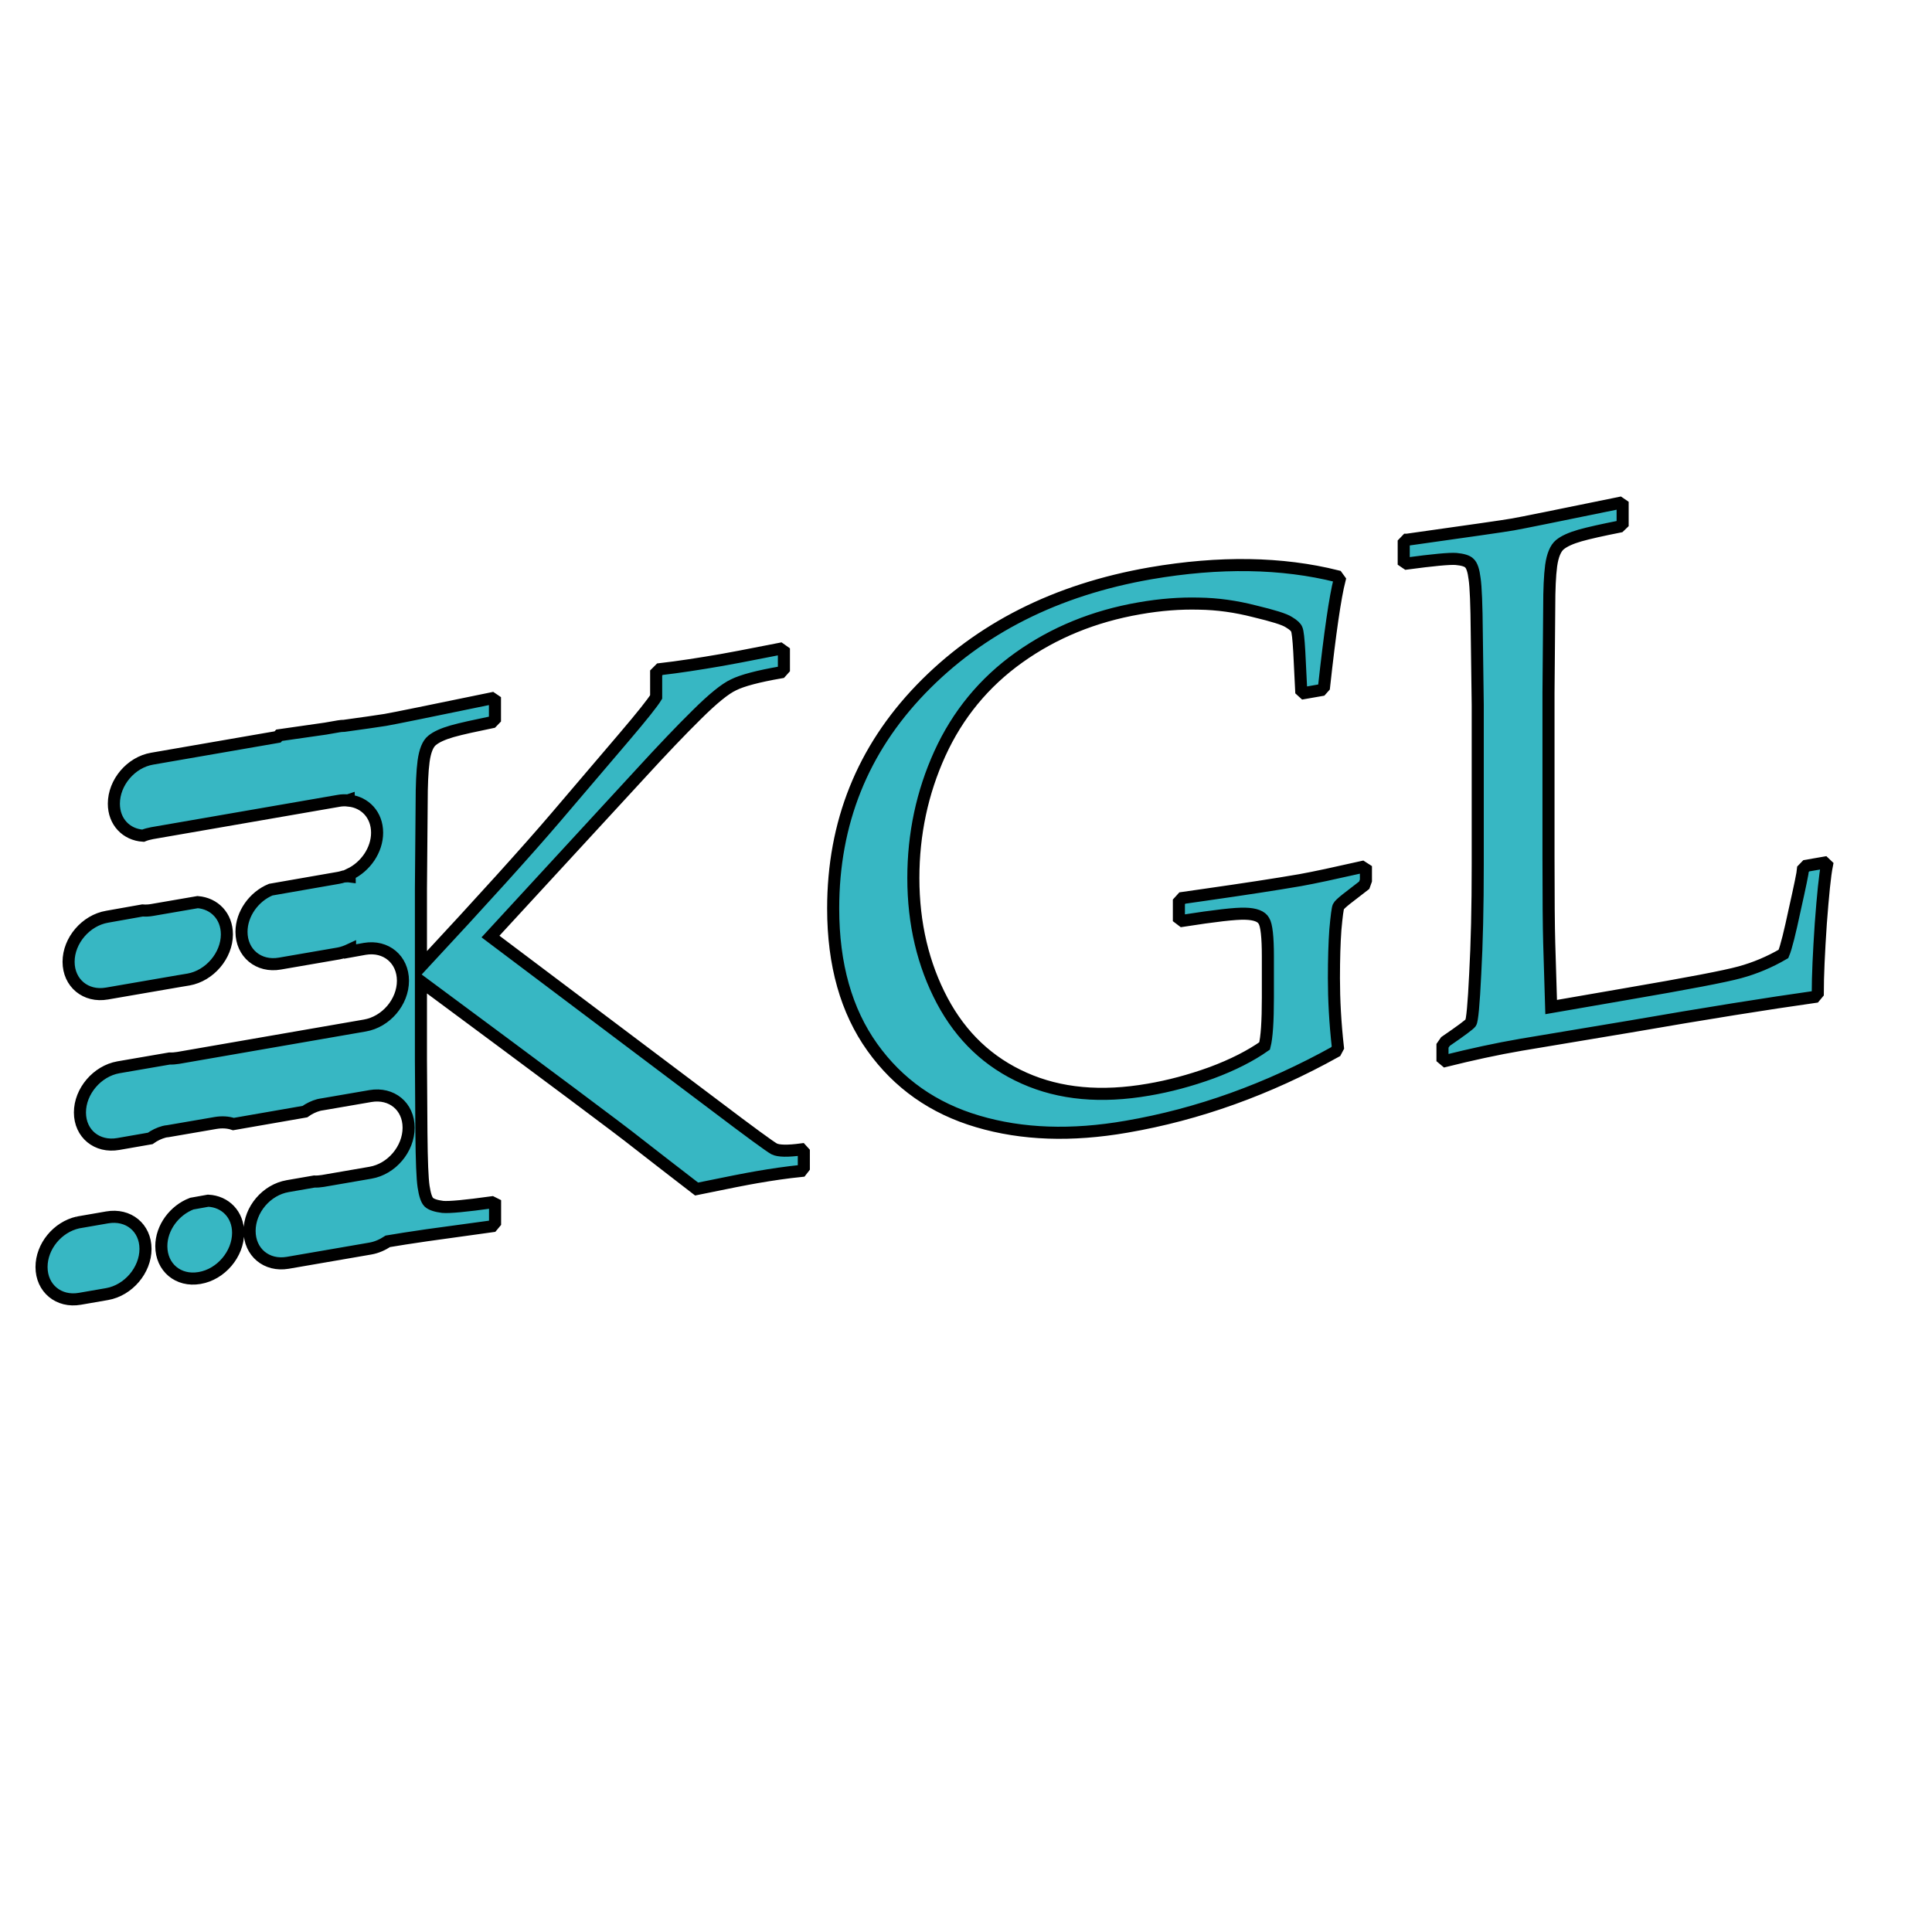 <?xml version="1.0" encoding="UTF-8" standalone="no"?>
<!-- Created with Inkscape (http://www.inkscape.org/) -->

<svg
   width="16"
   height="16"
   viewBox="0 0 16 16"
   version="1.1"
   id="svg1"
   xmlns="http://www.w3.org/2000/svg"
   xmlns:svg="http://www.w3.org/2000/svg">
  <defs
     id="defs1" />
  <g
     id="layer1">
    <path
       id="text1"
       style="font-size:7.841px;font-family:'Palatino Linotype';-inkscape-font-specification:'Palatino Linotype';opacity:1;fill:#37b7c3;fill-opacity:1;stroke:#000000;stroke-width:0.1;stroke-dasharray:none"
       d="M 9.527,4.748 C 8.746,4.884 8.113,5.204 7.627,5.707 7.143,6.209 6.9,6.814 6.9,7.524 c 0,0.465 0.109,0.848 0.324,1.149 0.215,0.301 0.506,0.506 0.873,0.614 0.367,0.109 0.777,0.123 1.232,0.044 C 9.923,9.229 10.501,9.021 11.062,8.709 l 0.018,-0.034 c -0.023,-0.205 -0.033,-0.396 -0.033,-0.574 0,-0.158 0.004,-0.292 0.012,-0.402 0.01,-0.113 0.019,-0.177 0.025,-0.19 0.006,-0.013 0.028,-0.033 0.064,-0.062 l 0.15,-0.116 0.014,-0.039 v -0.092 l -0.031,-0.02 c -0.226,0.051 -0.397,0.088 -0.514,0.109 -0.203,0.035 -0.465,0.075 -0.787,0.121 l -0.188,0.027 -0.029,0.032 v 0.135 l 0.029,0.022 c 0.269,-0.042 0.442,-0.062 0.521,-0.059 0.082,0.002 0.134,0.022 0.154,0.059 C 10.489,7.66 10.5,7.76 10.5,7.921 v 0.34 c 0,0.199 -0.009,0.332 -0.027,0.401 -0.115,0.081 -0.263,0.157 -0.441,0.223 C 9.855,8.949 9.682,8.995 9.512,9.024 9.12,9.092 8.778,9.061 8.482,8.929 8.187,8.798 7.961,8.584 7.803,8.287 7.645,7.989 7.564,7.649 7.564,7.272 c 0,-0.365 0.073,-0.708 0.219,-1.03 0.148,-0.325 0.367,-0.591 0.656,-0.797 0.289,-0.206 0.621,-0.342 0.996,-0.407 0.176,-0.031 0.34,-0.043 0.494,-0.039 0.154,0.002 0.307,0.024 0.459,0.063 0.154,0.037 0.25,0.066 0.287,0.091 0.037,0.022 0.058,0.042 0.064,0.059 0.008,0.017 0.015,0.078 0.021,0.184 l 0.016,0.323 0.023,0.021 0.143,-0.025 0.023,-0.026 c 0.049,-0.447 0.092,-0.744 0.129,-0.888 l -0.021,-0.029 C 10.617,4.658 10.101,4.649 9.527,4.748 Z M 2.312,6.089 2.299,6.103 1.26,6.283 C 1.084,6.313 0.943,6.48 0.943,6.656 c 0,0.15 0.103,0.256 0.242,0.265 0.024,-0.01 0.049,-0.016 0.074,-0.021 L 2.805,6.632 c 0.026,-0.005 0.052,-0.005 0.076,-0.003 0.003,-0.001 0.005,-0.002 0.008,-0.003 3.69e-5,0.001 -3.62e-5,0.003 0,0.004 0.135,0.014 0.234,0.119 0.234,0.266 0,0.144 -0.096,0.282 -0.227,0.344 v 0.018 c -0.015,-0.002 -0.032,1.585e-4 -0.049,6.515e-4 -0.014,0.004 -0.029,0.009 -0.043,0.011 l -0.562,0.098 C 2.103,7.425 2,7.568 2,7.717 2,7.893 2.142,8.011 2.318,7.98 L 2.805,7.896 c 0.032,-0.006 0.064,-0.018 0.094,-0.032 V 7.88 L 3.021,7.858 c 0.176,-0.03 0.316,0.088 0.316,0.264 0,0.176 -0.14,0.341 -0.316,0.371 l -1.545,0.268 c -0.025,0.004 -0.049,0.006 -0.072,0.005 L 0.98,8.839 C 0.805,8.87 0.662,9.037 0.662,9.213 c 0,0.176 0.142,0.292 0.318,0.261 L 1.244,9.428 c 0.035,-0.025 0.074,-0.044 0.115,-0.055 0.011,-0.003 0.02,-0.004 0.031,-0.005 l 0.395,-0.068 c 0.053,-0.009 0.104,-0.006 0.148,0.009 L 2.525,9.206 c 0.035,-0.025 0.074,-0.044 0.115,-0.055 0.011,-0.003 0.022,-0.004 0.033,-0.006 l 0.395,-0.068 c 0.176,-0.03 0.316,0.086 0.316,0.262 0,0.176 -0.14,0.343 -0.316,0.373 L 2.674,9.78 c -0.025,0.004 -0.049,0.006 -0.072,0.005 l -0.219,0.038 c -0.176,0.03 -0.316,0.195 -0.316,0.371 0,0.176 0.14,0.294 0.316,0.264 l 0.684,-0.118 c 0.052,-0.009 0.101,-0.031 0.145,-0.06 0.081,-0.014 0.185,-0.03 0.322,-0.05 0.351,-0.048 0.531,-0.072 0.541,-0.074 l 0.025,-0.03 V 9.97 L 4.074,9.957 C 3.857,9.987 3.721,10 3.666,9.995 3.611,9.988 3.571,9.975 3.551,9.956 3.532,9.937 3.518,9.893 3.508,9.827 3.498,9.761 3.492,9.614 3.49,9.383 L 3.486,8.782 V 8.128 c 1.054,0.781 1.652,1.227 1.791,1.338 0.141,0.111 0.306,0.237 0.492,0.381 0.256,-0.053 0.422,-0.085 0.498,-0.098 0.127,-0.022 0.25,-0.04 0.369,-0.052 l 0.021,-0.027 V 9.541 L 6.637,9.519 C 6.524,9.534 6.449,9.533 6.412,9.515 6.377,9.496 6.211,9.375 5.914,9.15 L 4.062,7.756 5.307,6.404 C 5.481,6.214 5.636,6.051 5.77,5.919 5.905,5.785 6.006,5.703 6.076,5.671 c 0.07,-0.035 0.2,-0.07 0.391,-0.103 l 0.025,-0.028 v -0.145 l -0.031,-0.022 C 6.178,5.429 6.016,5.459 5.975,5.466 5.79,5.498 5.621,5.524 5.465,5.542 l -0.031,0.031 V 5.772 C 5.405,5.82 5.316,5.932 5.166,6.108 L 4.6,6.772 C 4.372,7.039 4.001,7.45 3.486,8.004 V 7.358 l 0.006,-0.708 c 0,-0.148 0.005,-0.263 0.016,-0.346 0.012,-0.086 0.035,-0.144 0.07,-0.172 0.035,-0.029 0.09,-0.054 0.166,-0.076 0.078,-0.022 0.189,-0.046 0.33,-0.075 l 0.025,-0.026 V 5.8 L 4.074,5.783 C 3.555,5.89 3.261,5.95 3.191,5.962 3.138,5.971 2.986,5.992 2.85,6.011 c -0.015,4.989e-4 -0.03,0.001 -0.045,0.004 l -0.109,0.019 z M 11.65,4.47 11.625,4.496 v 0.154 l 0.025,0.017 c 0.217,-0.029 0.353,-0.042 0.408,-0.038 0.055,0.005 0.093,0.016 0.111,0.035 0.021,0.019 0.035,0.063 0.043,0.129 0.01,0.066 0.016,0.215 0.018,0.448 l 0.008,0.598 v 1.32 c 0,0.353 -0.007,0.655 -0.021,0.908 -0.012,0.252 -0.025,0.386 -0.037,0.403 -0.012,0.016 -0.082,0.068 -0.209,0.155 l -0.025,0.036 V 8.765 l 0.025,0.021 c 0.213,-0.053 0.422,-0.099 0.627,-0.134 L 13.496,8.502 C 14.13,8.392 14.64,8.311 15.029,8.256 l 0.025,-0.03 c 0,-0.146 0.009,-0.338 0.025,-0.577 0.018,-0.239 0.034,-0.4 0.051,-0.485 l -0.021,-0.02 -0.15,0.026 -0.027,0.028 c -0.002,0.029 -0.025,0.14 -0.068,0.332 -0.041,0.192 -0.071,0.315 -0.094,0.37 -0.115,0.067 -0.236,0.118 -0.361,0.152 -0.123,0.034 -0.433,0.093 -0.934,0.179 l -0.629,0.109 -0.016,-0.529 c -0.004,-0.135 -0.006,-0.373 -0.006,-0.714 v -1.359 l 0.006,-0.708 c 0,-0.148 0.005,-0.263 0.016,-0.346 0.012,-0.086 0.037,-0.144 0.072,-0.173 0.035,-0.029 0.09,-0.054 0.166,-0.076 0.078,-0.022 0.187,-0.046 0.328,-0.074 L 13.438,4.336 V 4.182 l -0.025,-0.017 c -0.519,0.106 -0.813,0.166 -0.883,0.178 -0.078,0.014 -0.37,0.055 -0.879,0.127 z M 0.887,7.592 C 0.711,7.622 0.568,7.789 0.568,7.965 c 0,0.176 0.142,0.294 0.318,0.263 L 1.477,8.126 1.561,8.112 C 1.736,8.081 1.879,7.914 1.879,7.738 c 0,-0.15 -0.103,-0.256 -0.242,-0.267 l -0.377,0.065 c -0.028,0.005 -0.054,0.006 -0.08,0.004 z M 0.645,10.124 C 0.476,10.162 0.344,10.322 0.344,10.493 c 0,0.176 0.142,0.294 0.318,0.263 l 0.225,-0.039 C 1.063,10.686 1.205,10.519 1.205,10.343 c 0,-0.176 -0.142,-0.292 -0.318,-0.261 l -0.225,0.039 c -0.005,9.53e-4 -0.012,0.002 -0.018,0.003 z M 1.588,9.968 c -0.144,0.055 -0.252,0.199 -0.252,0.352 0,0.176 0.14,0.294 0.316,0.264 l 0.002,-3.39e-4 c 0.176,-0.03 0.318,-0.198 0.318,-0.374 0,-0.152 -0.106,-0.259 -0.248,-0.266 z" />
  </g>
</svg>

